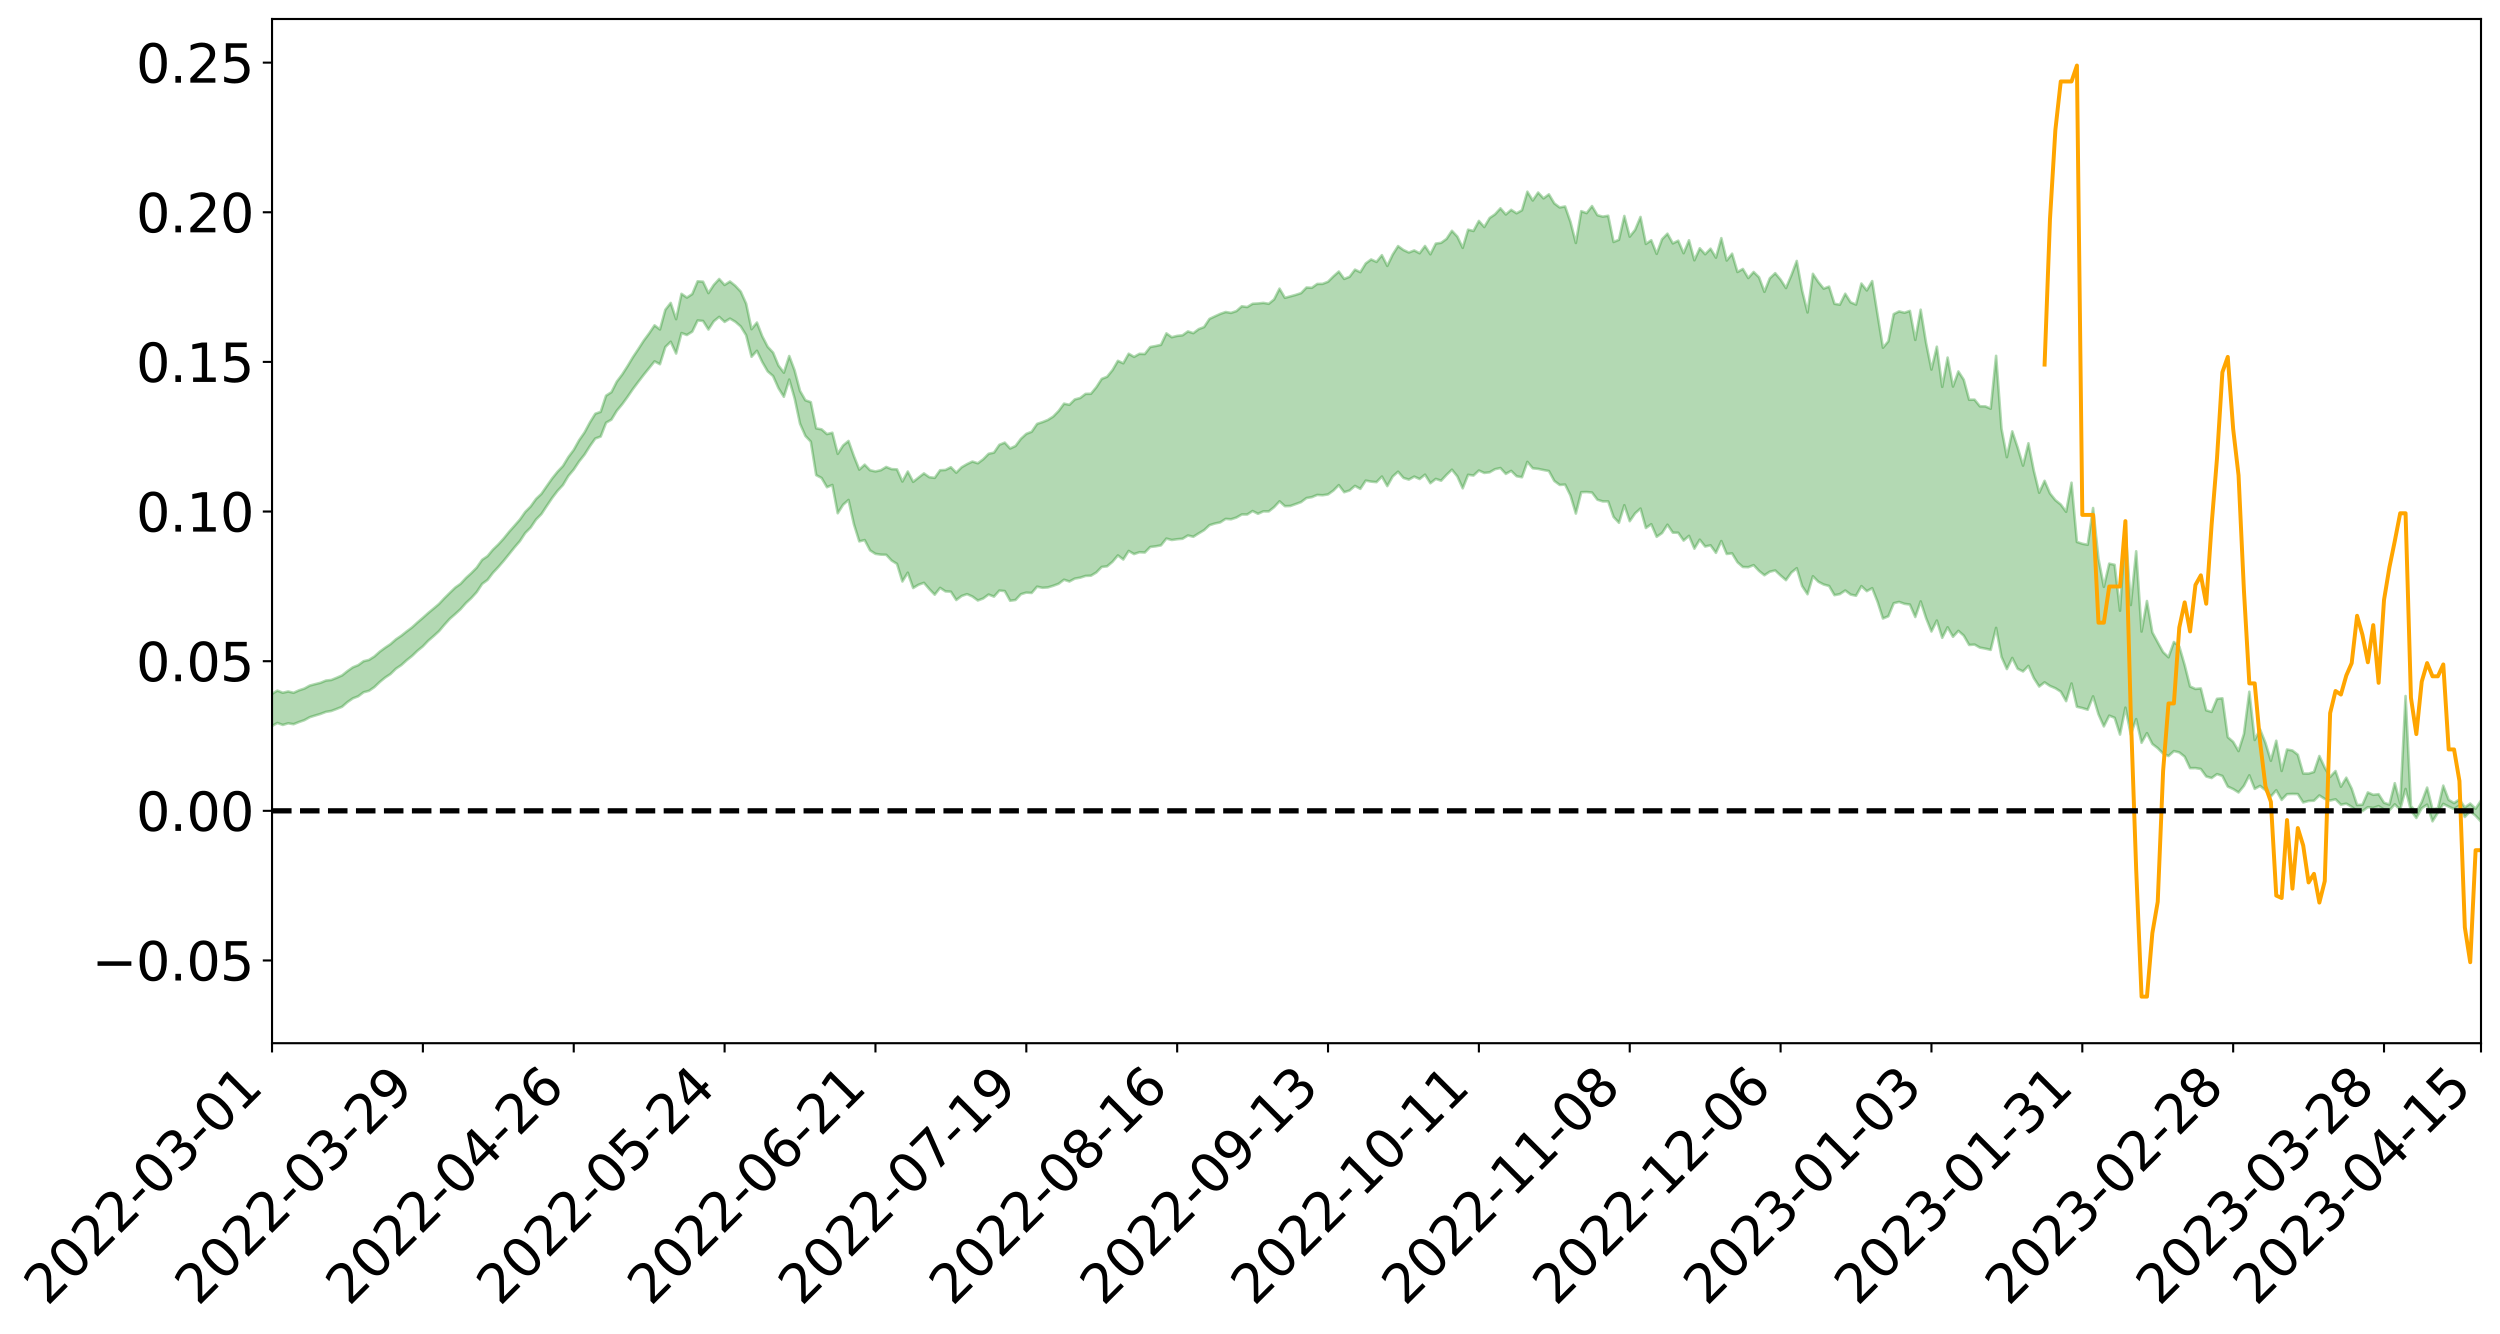<?xml version="1.0" encoding="utf-8" standalone="no"?>
<!DOCTYPE svg PUBLIC "-//W3C//DTD SVG 1.1//EN"
  "http://www.w3.org/Graphics/SVG/1.1/DTD/svg11.dtd">
<svg xmlns:xlink="http://www.w3.org/1999/xlink" width="947.275pt" height="505.355pt" viewBox="0 0 947.275 505.355" xmlns="http://www.w3.org/2000/svg" version="1.1">
 <defs>
  <style type="text/css">*{stroke-linejoin: round; stroke-linecap: butt}</style>
 </defs>
 <g id="figure_1">
  <g id="patch_1">
   <path d="M 0 505.355 
L 947.275 505.355 
L 947.275 -0 
L 0 -0 
z
" style="fill: #ffffff"/>
  </g>
  <g id="axes_1">
   <g id="patch_2">
    <path d="M 103.075 395.28 
L 940.075 395.28 
L 940.075 7.2 
L 103.075 7.2 
z
" style="fill: #ffffff"/>
   </g>
   <g id="PolyCollection_1">
    <path d="M -393.001 307.156 
L -393.001 307.171 
L -390.959 307.095 
L -388.918 307.029 
L -386.876 306.945 
L -384.835 306.889 
L -382.793 306.821 
L -380.752 306.748 
L -378.711 306.676 
L -376.669 306.608 
L -374.628 306.548 
L -372.586 306.479 
L -370.545 306.407 
L -368.503 306.337 
L -366.462 306.251 
L -364.42 306.179 
L -362.379 306.096 
L -360.337 306.023 
L -358.296 305.926 
L -356.254 305.846 
L -354.213 305.769 
L -352.172 305.678 
L -350.13 305.589 
L -348.089 305.503 
L -346.047 305.398 
L -344.006 305.306 
L -341.964 305.199 
L -339.923 305.091 
L -337.881 304.971 
L -335.84 304.848 
L -333.798 304.727 
L -331.757 304.588 
L -329.715 304.43 
L -327.674 304.29 
L -325.632 304.131 
L -323.591 303.95 
L -321.55 303.781 
L -319.508 303.582 
L -317.467 303.381 
L -315.425 303.174 
L -313.384 302.955 
L -311.342 302.712 
L -309.301 302.454 
L -307.259 302.18 
L -305.218 301.916 
L -303.176 301.606 
L -301.135 301.312 
L -299.093 300.998 
L -297.052 300.683 
L -295.011 300.344 
L -292.969 299.976 
L -290.928 299.637 
L -288.886 299.258 
L -286.845 298.867 
L -284.803 298.483 
L -282.762 298.103 
L -280.72 297.691 
L -278.679 297.275 
L -276.637 296.86 
L -274.596 296.427 
L -272.554 295.989 
L -270.513 295.552 
L -268.472 295.101 
L -266.43 294.648 
L -264.389 294.203 
L -262.347 293.739 
L -260.306 293.243 
L -258.264 292.762 
L -256.223 292.282 
L -254.181 291.81 
L -252.14 291.319 
L -250.098 290.838 
L -248.057 290.35 
L -246.015 289.909 
L -243.974 289.389 
L -241.932 288.939 
L -239.891 288.446 
L -237.85 287.976 
L -235.808 287.486 
L -233.767 287.05 
L -231.725 286.55 
L -229.684 286.079 
L -227.642 285.638 
L -225.601 285.164 
L -223.559 284.715 
L -221.518 284.246 
L -219.476 283.769 
L -217.435 283.316 
L -215.393 282.872 
L -213.352 282.393 
L -211.311 281.933 
L -209.269 281.469 
L -207.228 281.013 
L -205.186 280.568 
L -203.145 280.11 
L -201.103 279.648 
L -199.062 279.232 
L -197.02 278.761 
L -194.979 278.309 
L -192.937 277.865 
L -190.896 277.42 
L -188.854 276.976 
L -186.813 276.526 
L -184.772 276.097 
L -182.73 275.651 
L -180.689 275.193 
L -178.647 274.731 
L -176.606 274.264 
L -174.564 273.826 
L -172.523 273.345 
L -170.481 272.832 
L -168.44 272.35 
L -166.398 271.843 
L -164.357 271.327 
L -162.315 270.784 
L -160.274 270.23 
L -158.232 269.715 
L -156.191 269.129 
L -154.15 268.571 
L -152.108 267.972 
L -150.067 267.42 
L -148.025 266.773 
L -145.984 266.139 
L -143.942 265.522 
L -141.901 264.894 
L -139.859 264.248 
L -137.818 263.572 
L -135.776 262.938 
L -133.735 262.214 
L -131.693 261.575 
L -129.652 260.83 
L -127.611 260.107 
L -125.569 259.4 
L -123.528 258.722 
L -121.486 257.933 
L -119.445 257.218 
L -117.403 256.313 
L -115.362 255.532 
L -113.32 254.804 
L -111.279 253.982 
L -109.237 253.14 
L -107.196 252.172 
L -105.154 251.263 
L -103.113 250.501 
L -101.072 249.306 
L -99.03 248.342 
L -96.989 247.357 
L -94.947 246.335 
L -92.906 245.173 
L -90.864 244.079 
L -88.823 243.248 
L -86.781 242.193 
L -84.74 240.476 
L -82.698 239.028 
L -80.657 237.951 
L -78.615 236.469 
L -76.574 235.233 
L -74.532 234.154 
L -72.491 232.53 
L -70.45 230.686 
L -68.408 229.414 
L -66.367 228.843 
L -64.325 227.555 
L -62.284 227.132 
L -60.242 226.323 
L -58.201 224.777 
L -56.159 224.894 
L -54.118 225.521 
L -52.076 226.855 
L -50.035 225.363 
L -47.993 228.338 
L -45.952 229.011 
L -43.911 225.029 
L -41.869 226.173 
L -39.828 227.957 
L -37.786 226.931 
L -35.745 226.734 
L -33.703 234.344 
L -31.662 245.162 
L -29.62 250.571 
L -27.579 238.906 
L -25.537 244.966 
L -23.496 252.895 
L -21.454 252.489 
L -19.413 268.584 
L -17.372 266.462 
L -15.33 261.623 
L -13.289 249.531 
L -11.247 261.014 
L -9.206 267.947 
L -7.164 265.144 
L -5.123 267.003 
L -3.081 273.557 
L -1.04 272.771 
L 1.002 267.261 
L 3.043 274.36 
L 5.085 275.837 
L 7.126 273.418 
L 9.168 277.964 
L 11.209 279.687 
L 13.25 279.344 
L 15.292 278.092 
L 17.333 279.658 
L 19.375 278.269 
L 21.416 278.506 
L 23.458 280.01 
L 25.499 278.807 
L 27.541 279.599 
L 29.582 279.748 
L 31.624 278.803 
L 33.665 279.31 
L 35.707 277.902 
L 37.748 278.125 
L 39.789 278.669 
L 41.831 278.814 
L 43.872 278.193 
L 45.914 277.681 
L 47.955 277.643 
L 49.997 277.065 
L 52.038 277.081 
L 54.08 277.072 
L 56.121 276.132 
L 58.163 276.755 
L 60.204 276.17 
L 62.246 275.98 
L 64.287 276.111 
L 66.328 275.531 
L 68.37 275.465 
L 70.411 275.793 
L 72.453 276.256 
L 74.494 275.211 
L 76.536 275.091 
L 78.577 274.789 
L 80.619 276.781 
L 82.66 276.857 
L 84.702 277.617 
L 86.743 275.767 
L 88.785 274.632 
L 90.826 274.997 
L 92.868 276.263 
L 94.909 276.442 
L 96.95 274.158 
L 98.992 276.005 
L 101.033 275.46 
L 103.075 275.067 
L 105.116 273.942 
L 107.158 274.685 
L 109.199 274.067 
L 111.241 274.408 
L 113.282 273.584 
L 115.324 272.89 
L 117.365 271.76 
L 119.407 271.121 
L 121.448 270.514 
L 123.489 269.738 
L 125.531 269.394 
L 127.572 268.627 
L 129.614 267.804 
L 131.655 266.033 
L 133.697 264.623 
L 135.738 263.835 
L 137.78 262.304 
L 139.821 261.762 
L 141.863 260.351 
L 143.904 258.413 
L 145.946 256.741 
L 147.987 255.388 
L 150.028 253.38 
L 152.07 252.009 
L 154.111 250.164 
L 156.153 248.534 
L 158.194 246.577 
L 160.236 244.91 
L 162.277 242.773 
L 164.319 241.013 
L 166.36 239.141 
L 168.402 236.727 
L 170.443 234.462 
L 172.485 232.679 
L 174.526 230.8 
L 176.568 228.49 
L 178.609 226.59 
L 180.65 224.349 
L 182.692 221.247 
L 184.733 219.735 
L 186.775 217.057 
L 188.816 214.879 
L 190.858 212.51 
L 192.899 209.981 
L 194.941 207.435 
L 196.982 205.054 
L 199.024 201.961 
L 201.065 199.906 
L 203.107 196.878 
L 205.148 194.798 
L 207.189 191.701 
L 209.231 188.677 
L 211.272 185.985 
L 213.314 183.778 
L 215.355 180.361 
L 217.397 177.923 
L 219.438 174.852 
L 221.48 172.271 
L 223.521 169.049 
L 225.563 166.165 
L 227.604 165.42 
L 229.646 160.179 
L 231.687 158.988 
L 233.728 155.628 
L 235.77 153.171 
L 237.811 150.354 
L 239.853 147.377 
L 241.894 144.643 
L 243.936 141.986 
L 245.977 139.459 
L 248.019 136.923 
L 250.06 138.002 
L 252.102 131.484 
L 254.143 129.494 
L 256.185 133.95 
L 258.226 126.196 
L 260.268 126.934 
L 262.309 125.666 
L 264.35 121.419 
L 266.392 121.616 
L 268.433 124.861 
L 270.475 121.729 
L 272.516 120.073 
L 274.558 121.973 
L 276.599 120.727 
L 278.641 121.933 
L 280.682 123.714 
L 282.724 127.027 
L 284.765 135.18 
L 286.807 132.916 
L 288.848 137.211 
L 290.889 140.729 
L 292.931 142.495 
L 294.972 147.077 
L 297.014 150.347 
L 299.055 143.821 
L 301.097 150.968 
L 303.138 160.54 
L 305.18 165.187 
L 307.221 167.348 
L 309.263 180.022 
L 311.304 181.105 
L 313.346 184.611 
L 315.387 183.758 
L 317.428 194.471 
L 319.47 191.245 
L 321.511 189.445 
L 323.553 198.607 
L 325.594 205.134 
L 327.636 204.642 
L 329.677 208.545 
L 331.719 209.859 
L 333.76 210.157 
L 335.802 210.219 
L 337.843 212.406 
L 339.885 213.667 
L 341.926 220.332 
L 343.968 217.005 
L 346.009 222.81 
L 348.05 221.567 
L 350.092 220.84 
L 352.133 223.216 
L 354.175 225.336 
L 356.216 222.752 
L 358.258 224.083 
L 360.299 224.2 
L 362.341 227.35 
L 364.382 225.829 
L 366.424 225.126 
L 368.465 226.029 
L 370.507 227.528 
L 372.548 226.779 
L 374.589 225.267 
L 376.631 226.075 
L 378.672 223.772 
L 380.714 223.965 
L 382.755 227.63 
L 384.797 227.34 
L 386.838 225.153 
L 388.88 224.539 
L 390.921 224.677 
L 392.963 222.294 
L 395.004 222.719 
L 397.046 222.577 
L 399.087 221.959 
L 401.128 221.205 
L 403.17 219.656 
L 405.211 220.335 
L 407.253 219.24 
L 409.294 218.879 
L 411.336 218.226 
L 413.377 218.135 
L 415.419 216.913 
L 417.46 214.82 
L 419.502 214.59 
L 421.543 212.869 
L 423.585 210.451 
L 425.626 211.998 
L 427.668 208.761 
L 429.709 209.946 
L 431.75 209.241 
L 433.792 209.356 
L 435.833 207.255 
L 437.875 207.017 
L 439.916 206.64 
L 441.958 204.069 
L 443.999 204.612 
L 446.041 204.318 
L 448.082 204.146 
L 450.124 202.893 
L 452.165 203.384 
L 454.207 202.103 
L 456.248 200.887 
L 458.289 199.001 
L 460.331 198.367 
L 462.372 197.935 
L 464.414 196.616 
L 466.455 196.767 
L 468.497 196.107 
L 470.538 194.938 
L 472.58 194.952 
L 474.621 193.634 
L 476.663 194.681 
L 478.704 193.76 
L 480.746 193.783 
L 482.787 192.16 
L 484.828 189.955 
L 486.87 191.801 
L 488.911 191.726 
L 490.953 191.002 
L 492.994 190.254 
L 495.036 188.721 
L 497.077 188.371 
L 499.119 187.529 
L 501.16 187.653 
L 503.202 187.336 
L 505.243 185.884 
L 507.285 183.822 
L 509.326 186.499 
L 511.368 185.862 
L 513.409 184.115 
L 515.45 185.23 
L 517.492 182.104 
L 519.533 182.489 
L 521.575 182.69 
L 523.616 180.572 
L 525.658 184.184 
L 527.699 180.566 
L 529.741 178.729 
L 531.782 181.092 
L 533.824 181.735 
L 535.865 180.587 
L 537.907 181.51 
L 539.948 179.855 
L 541.989 183.096 
L 544.031 181.461 
L 546.072 182.136 
L 548.114 179.94 
L 550.155 177.974 
L 552.197 180.502 
L 554.238 185.025 
L 556.28 179.895 
L 558.321 180.193 
L 560.363 178.283 
L 562.404 179.201 
L 564.446 178.957 
L 566.487 177.781 
L 568.528 177.35 
L 570.57 179.557 
L 572.611 178.425 
L 574.653 180.445 
L 576.694 180.834 
L 578.736 175.016 
L 580.777 177.441 
L 582.819 177.661 
L 584.86 178.091 
L 586.902 178.475 
L 588.943 182.234 
L 590.985 183.751 
L 593.026 183.607 
L 595.068 187.746 
L 597.109 194.588 
L 599.15 186.498 
L 601.192 186.431 
L 603.233 186.627 
L 605.275 189.35 
L 607.316 189.992 
L 609.358 189.996 
L 611.399 195.888 
L 613.441 198.076 
L 615.482 191.426 
L 617.524 197.484 
L 619.565 194.527 
L 621.607 192.695 
L 623.648 200.062 
L 625.689 198.628 
L 627.731 203.399 
L 629.772 201.985 
L 631.814 198.816 
L 633.855 201.824 
L 635.897 201.867 
L 637.938 204.833 
L 639.98 203.04 
L 642.021 207.898 
L 644.063 204.49 
L 646.104 207.085 
L 648.146 206.623 
L 650.187 209.475 
L 652.228 205.017 
L 654.27 209.903 
L 656.311 209.691 
L 658.353 213.05 
L 660.394 214.849 
L 662.436 214.921 
L 664.477 214.137 
L 666.519 216.325 
L 668.56 217.972 
L 670.602 216.622 
L 672.643 216.152 
L 674.685 218.073 
L 676.726 219.822 
L 678.768 216.947 
L 680.809 215.306 
L 682.85 222.06 
L 684.892 225.155 
L 686.933 218.349 
L 688.975 220.421 
L 691.016 221.484 
L 693.058 222.024 
L 695.099 225.513 
L 697.141 225.113 
L 699.182 223.746 
L 701.224 225.286 
L 703.265 225.737 
L 705.307 222.084 
L 707.348 223.995 
L 709.389 222.875 
L 711.431 228.026 
L 713.472 234.368 
L 715.514 233.514 
L 717.555 228.566 
L 719.597 228.07 
L 721.638 228.795 
L 723.68 229.076 
L 725.721 233.787 
L 727.763 227.892 
L 729.804 234.194 
L 731.846 239.278 
L 733.887 235.14 
L 735.928 241.664 
L 737.97 237.69 
L 740.011 241.283 
L 742.053 239.034 
L 744.094 240.842 
L 746.136 244.386 
L 748.177 244.239 
L 750.219 245.391 
L 752.26 245.768 
L 754.302 246.243 
L 756.343 237.915 
L 758.385 248.91 
L 760.426 253.515 
L 762.468 249.313 
L 764.509 253.403 
L 766.55 254.423 
L 768.592 252.306 
L 770.633 256.936 
L 772.675 260.12 
L 774.716 258.555 
L 776.758 259.915 
L 778.799 260.777 
L 780.841 262.061 
L 782.882 265.669 
L 784.924 258.987 
L 786.965 267.814 
L 789.007 268.29 
L 791.048 268.924 
L 793.089 263.86 
L 795.131 270.623 
L 797.172 275.235 
L 799.214 271.16 
L 801.255 271.97 
L 803.297 278.335 
L 805.338 268.138 
L 807.38 278.286 
L 809.421 272.48 
L 811.463 281.437 
L 813.504 277.794 
L 815.546 281.906 
L 817.587 283.481 
L 819.628 285.532 
L 821.67 286.467 
L 823.711 284.606 
L 825.753 285.094 
L 827.794 286.714 
L 829.836 291.07 
L 831.877 291.036 
L 833.919 291.379 
L 835.96 294.213 
L 838.002 294.805 
L 840.043 293.322 
L 842.085 294.016 
L 844.126 298.046 
L 846.168 298.98 
L 848.209 300.265 
L 850.25 297.768 
L 852.292 293.78 
L 854.333 298.903 
L 856.375 297.782 
L 858.416 299.404 
L 860.458 301.78 
L 862.499 299.437 
L 864.541 303.084 
L 866.582 300.92 
L 868.624 300.829 
L 870.665 300.878 
L 872.707 304.058 
L 874.748 303.49 
L 876.789 303.401 
L 878.831 301.401 
L 880.872 302.697 
L 882.914 303.328 
L 884.955 302.855 
L 886.997 304.911 
L 889.038 304.51 
L 891.08 305.698 
L 893.121 307.457 
L 895.163 307.326 
L 897.204 305.845 
L 899.246 306.139 
L 901.287 305.441 
L 903.328 306.726 
L 905.37 307.048 
L 907.411 304.763 
L 909.453 306.803 
L 911.494 298.941 
L 913.536 307.139 
L 915.577 309.929 
L 917.619 306.238 
L 919.66 304.89 
L 921.702 311.208 
L 923.743 307.911 
L 925.785 304.608 
L 927.826 305.601 
L 929.868 306.553 
L 931.909 305.238 
L 933.95 309.557 
L 935.992 307.368 
L 938.033 309.108 
L 940.075 311.32 
L 940.075 303.334 
L 940.075 303.334 
L 938.033 306.423 
L 935.992 304.49 
L 933.95 305.956 
L 931.909 302.921 
L 929.868 304.295 
L 927.826 303.093 
L 925.785 297.682 
L 923.743 306.28 
L 921.702 306.599 
L 919.66 298.43 
L 917.619 303.911 
L 915.577 307.682 
L 913.536 305.425 
L 911.494 263.74 
L 909.453 304.48 
L 907.411 296.764 
L 905.37 304.87 
L 903.328 304.166 
L 901.287 300.928 
L 899.246 301.169 
L 897.204 300.261 
L 895.163 304.914 
L 893.121 305.005 
L 891.08 298.799 
L 889.038 294.676 
L 886.997 298.087 
L 884.955 292.153 
L 882.914 294.39 
L 880.872 290.892 
L 878.831 286.461 
L 876.789 292.514 
L 874.748 293.132 
L 872.707 293.1 
L 870.665 285.972 
L 868.624 284.378 
L 866.582 283.991 
L 864.541 292.118 
L 862.499 280.685 
L 860.458 288.255 
L 858.416 281.516 
L 856.375 276.394 
L 854.333 280.379 
L 852.292 262.115 
L 850.25 278.108 
L 848.209 284.591 
L 846.168 281.091 
L 844.126 279.315 
L 842.085 264.59 
L 840.043 264.799 
L 838.002 269.737 
L 835.96 269.149 
L 833.919 260.859 
L 831.877 261.046 
L 829.836 260.1 
L 827.794 251.99 
L 825.753 244.963 
L 823.711 243.266 
L 821.67 249.05 
L 819.628 247.103 
L 817.587 243.405 
L 815.546 239.626 
L 813.504 227.736 
L 811.463 239.305 
L 809.421 208.889 
L 807.38 229.243 
L 805.338 200.287 
L 803.297 231.406 
L 801.255 214.016 
L 799.214 213.572 
L 797.172 222.358 
L 795.131 211.751 
L 793.089 192.494 
L 791.048 206.417 
L 789.007 206.034 
L 786.965 205.359 
L 784.924 182.91 
L 782.882 193.92 
L 780.841 191.156 
L 778.799 189.509 
L 776.758 186.958 
L 774.716 182.194 
L 772.675 186.696 
L 770.633 178.351 
L 768.592 167.961 
L 766.55 176.422 
L 764.509 169.571 
L 762.468 163.453 
L 760.426 173.22 
L 758.385 162.427 
L 756.343 134.835 
L 754.302 154.858 
L 752.26 153.984 
L 750.219 153.96 
L 748.177 151.439 
L 746.136 151.477 
L 744.094 143.903 
L 742.053 140.744 
L 740.011 146.464 
L 737.97 135.488 
L 735.928 146.584 
L 733.887 131.377 
L 731.846 140.031 
L 729.804 129.891 
L 727.763 117.346 
L 725.721 128.783 
L 723.68 117.796 
L 721.638 118.51 
L 719.597 117.991 
L 717.555 119.015 
L 715.514 129.328 
L 713.472 131.748 
L 711.431 119.276 
L 709.389 106.506 
L 707.348 110.045 
L 705.307 107.44 
L 703.265 115.407 
L 701.224 114.547 
L 699.182 111.304 
L 697.141 115.448 
L 695.099 115.1 
L 693.058 108.603 
L 691.016 109.372 
L 688.975 106.851 
L 686.933 103.752 
L 684.892 118.384 
L 682.85 110.147 
L 680.809 98.873 
L 678.768 104.289 
L 676.726 109.134 
L 674.685 105.953 
L 672.643 103.512 
L 670.602 105.45 
L 668.56 110.574 
L 666.519 105.064 
L 664.477 103.055 
L 662.436 105.345 
L 660.394 101.911 
L 658.353 103.062 
L 656.311 96.125 
L 654.27 98.705 
L 652.228 90.24 
L 650.187 97.625 
L 648.146 94.232 
L 646.104 96.337 
L 644.063 94.072 
L 642.021 98.618 
L 639.98 91.059 
L 637.938 95.942 
L 635.897 91.208 
L 633.855 92.229 
L 631.814 88.548 
L 629.772 90.64 
L 627.731 96.175 
L 625.689 91.031 
L 623.648 92.425 
L 621.607 82.203 
L 619.565 87.106 
L 617.524 89.66 
L 615.482 81.828 
L 613.441 90.853 
L 611.399 91.687 
L 609.358 81.752 
L 607.316 82.088 
L 605.275 81.539 
L 603.233 78.074 
L 601.192 80.753 
L 599.15 80.022 
L 597.109 92.056 
L 595.068 84.073 
L 593.026 78.238 
L 590.985 78.609 
L 588.943 77.055 
L 586.902 73.637 
L 584.86 75.171 
L 582.819 72.956 
L 580.777 75.964 
L 578.736 72.644 
L 576.694 79.663 
L 574.653 80.82 
L 572.611 79.511 
L 570.57 81.269 
L 568.528 78.937 
L 566.487 81.195 
L 564.446 82.609 
L 562.404 86.029 
L 560.363 83.714 
L 558.321 87.509 
L 556.28 87.028 
L 554.238 93.903 
L 552.197 89.637 
L 550.155 87.462 
L 548.114 90.516 
L 546.072 92.009 
L 544.031 92.308 
L 541.989 96.351 
L 539.948 93.205 
L 537.907 95.97 
L 535.865 94.895 
L 533.824 95.676 
L 531.782 94.722 
L 529.741 93.247 
L 527.699 96.489 
L 525.658 100.751 
L 523.616 96.689 
L 521.575 99.231 
L 519.533 98.316 
L 517.492 99.821 
L 515.45 103.13 
L 513.409 102.175 
L 511.368 104.878 
L 509.326 105.682 
L 507.285 102.895 
L 505.243 104.725 
L 503.202 106.749 
L 501.16 107.551 
L 499.119 107.585 
L 497.077 109.052 
L 495.036 108.948 
L 492.994 111.069 
L 490.953 111.736 
L 488.911 112.296 
L 486.87 112.852 
L 484.828 109.37 
L 482.787 113.432 
L 480.746 115.116 
L 478.704 114.765 
L 476.663 114.987 
L 474.621 115.103 
L 472.58 116.347 
L 470.538 116.053 
L 468.497 117.873 
L 466.455 118.561 
L 464.414 118.223 
L 462.372 118.935 
L 460.331 119.87 
L 458.289 120.836 
L 456.248 123.925 
L 454.207 124.706 
L 452.165 126.242 
L 450.124 125.571 
L 448.082 127.056 
L 446.041 127.267 
L 443.999 127.778 
L 441.958 126.318 
L 439.916 130.659 
L 437.875 131.118 
L 435.833 131.49 
L 433.792 134.141 
L 431.75 134.06 
L 429.709 135.224 
L 427.668 134.032 
L 425.626 137.657 
L 423.585 136.727 
L 421.543 140.231 
L 419.502 142.756 
L 417.46 143.569 
L 415.419 146.715 
L 413.377 149.201 
L 411.336 149.235 
L 409.294 150.811 
L 407.253 151.349 
L 405.211 153.377 
L 403.17 152.951 
L 401.128 155.725 
L 399.087 157.829 
L 397.046 159.124 
L 395.004 159.943 
L 392.963 160.617 
L 390.921 163.598 
L 388.88 164.391 
L 386.838 166.276 
L 384.797 168.996 
L 382.755 169.939 
L 380.714 167.719 
L 378.672 168.54 
L 376.631 171.505 
L 374.589 171.947 
L 372.548 174.017 
L 370.507 175.542 
L 368.465 174.881 
L 366.424 175.853 
L 364.382 177.044 
L 362.341 179.103 
L 360.299 177.028 
L 358.258 178.074 
L 356.216 178.182 
L 354.175 181.064 
L 352.133 180.819 
L 350.092 179.375 
L 348.05 180.954 
L 346.009 182.576 
L 343.968 178.674 
L 341.926 182.455 
L 339.885 177.855 
L 337.843 177.761 
L 335.802 176.936 
L 333.76 178.174 
L 331.719 178.626 
L 329.677 178.184 
L 327.636 176.071 
L 325.594 177.945 
L 323.553 172.829 
L 321.511 167.088 
L 319.47 168.786 
L 317.428 171.963 
L 315.387 163.972 
L 313.346 164.482 
L 311.304 162.684 
L 309.263 162.304 
L 307.221 152.374 
L 305.18 151.673 
L 303.138 148.123 
L 301.097 140.375 
L 299.055 134.898 
L 297.014 141.207 
L 294.972 138.506 
L 292.931 133.595 
L 290.889 131.398 
L 288.848 127.452 
L 286.807 122.213 
L 284.765 124.73 
L 282.724 115.061 
L 280.682 110.496 
L 278.641 108.304 
L 276.599 106.66 
L 274.558 107.969 
L 272.516 105.716 
L 270.475 107.933 
L 268.433 111.053 
L 266.392 106.74 
L 264.35 106.581 
L 262.309 111.422 
L 260.268 112.763 
L 258.226 111.329 
L 256.185 120.936 
L 254.143 114.79 
L 252.102 117.385 
L 250.06 124.837 
L 248.019 123.28 
L 245.977 126.3 
L 243.936 129.061 
L 241.894 132.239 
L 239.853 135.292 
L 237.811 138.696 
L 235.77 141.885 
L 233.728 144.583 
L 231.687 148.596 
L 229.646 149.923 
L 227.604 156.054 
L 225.563 156.766 
L 223.521 160.081 
L 221.48 163.869 
L 219.438 166.816 
L 217.397 170.463 
L 215.355 173.206 
L 213.314 176.58 
L 211.272 178.733 
L 209.231 181.273 
L 207.189 184.179 
L 205.148 187.128 
L 203.107 189.07 
L 201.065 191.92 
L 199.024 193.977 
L 196.982 196.887 
L 194.941 199.216 
L 192.899 201.527 
L 190.858 204.043 
L 188.816 206.306 
L 186.775 208.274 
L 184.733 210.724 
L 182.692 212.125 
L 180.65 215.063 
L 178.609 217.139 
L 176.568 218.999 
L 174.526 221.2 
L 172.485 222.655 
L 170.443 224.633 
L 168.402 226.651 
L 166.36 228.837 
L 164.319 230.566 
L 162.277 232.264 
L 160.236 234.087 
L 158.194 235.841 
L 156.153 237.708 
L 154.111 239.239 
L 152.07 240.877 
L 150.028 242.249 
L 147.987 244.058 
L 145.946 245.417 
L 143.904 246.921 
L 141.863 248.742 
L 139.821 250.049 
L 137.78 250.539 
L 135.738 252.031 
L 133.697 252.859 
L 131.655 254.29 
L 129.614 255.927 
L 127.572 256.82 
L 125.531 257.65 
L 123.489 257.88 
L 121.448 258.718 
L 119.407 259.236 
L 117.365 259.782 
L 115.324 260.91 
L 113.282 261.577 
L 111.241 262.509 
L 109.199 262.004 
L 107.158 262.502 
L 105.116 261.681 
L 103.075 262.917 
L 101.033 263.077 
L 98.992 263.959 
L 96.95 261.946 
L 94.909 264.259 
L 92.868 264.005 
L 90.826 262.567 
L 88.785 262.134 
L 86.743 263.268 
L 84.702 265.294 
L 82.66 264.37 
L 80.619 264.211 
L 78.577 261.948 
L 76.536 261.782 
L 74.494 262.253 
L 72.453 263.409 
L 70.411 262.828 
L 68.37 262.395 
L 66.328 262.434 
L 64.287 263.063 
L 62.246 262.704 
L 60.204 263.038 
L 58.163 263.706 
L 56.121 262.933 
L 54.08 263.979 
L 52.038 263.99 
L 49.997 263.961 
L 47.955 264.561 
L 45.914 264.584 
L 43.872 265.272 
L 41.831 266.042 
L 39.789 265.89 
L 37.748 265.346 
L 35.707 264.91 
L 33.665 266.739 
L 31.624 266.237 
L 29.582 267.419 
L 27.541 267.293 
L 25.499 266.631 
L 23.458 267.808 
L 21.416 266.431 
L 19.375 266.352 
L 17.333 267.895 
L 15.292 266.551 
L 13.25 268.009 
L 11.209 268.391 
L 9.168 266.926 
L 7.126 262.543 
L 5.085 265.154 
L 3.043 263.737 
L 1.002 257.285 
L -1.04 262.588 
L -3.081 263.596 
L -5.123 257.629 
L -7.164 255.927 
L -9.206 258.98 
L -11.247 252.524 
L -13.289 241.276 
L -15.33 253.496 
L -17.372 258.259 
L -19.413 260.578 
L -21.454 245.16 
L -23.496 245.738 
L -25.537 237.874 
L -27.579 231.729 
L -29.62 243.952 
L -31.662 238.637 
L -33.703 227.647 
L -35.745 219.937 
L -37.786 220.38 
L -39.828 221.687 
L -41.869 220.047 
L -43.911 219.079 
L -45.952 223.45 
L -47.993 222.905 
L -50.035 220.023 
L -52.076 221.767 
L -54.118 220.587 
L -56.159 220.147 
L -58.201 220.258 
L -60.242 221.986 
L -62.284 223.014 
L -64.325 223.615 
L -66.367 225.121 
L -68.408 225.842 
L -70.45 227.069 
L -72.491 228.989 
L -74.532 230.513 
L -76.574 231.543 
L -78.615 232.691 
L -80.657 234.203 
L -82.698 235.162 
L -84.74 236.611 
L -86.781 238.365 
L -88.823 239.423 
L -90.864 240.157 
L -92.906 241.247 
L -94.947 242.356 
L -96.989 243.375 
L -99.03 244.349 
L -101.072 245.288 
L -103.113 246.571 
L -105.154 247.244 
L -107.196 248.187 
L -109.237 249.176 
L -111.279 250.025 
L -113.32 250.851 
L -115.362 251.54 
L -117.403 252.289 
L -119.445 253.281 
L -121.486 253.978 
L -123.528 254.79 
L -125.569 255.451 
L -127.611 256.187 
L -129.652 256.943 
L -131.693 257.706 
L -133.735 258.337 
L -135.776 259.082 
L -137.818 259.737 
L -139.859 260.439 
L -141.901 261.092 
L -143.942 261.766 
L -145.984 262.395 
L -148.025 263.064 
L -150.067 263.778 
L -152.108 264.323 
L -154.15 264.991 
L -156.191 265.567 
L -158.232 266.235 
L -160.274 266.724 
L -162.315 267.345 
L -164.357 267.937 
L -166.398 268.5 
L -168.44 269.074 
L -170.481 269.604 
L -172.523 270.222 
L -174.564 270.779 
L -176.606 271.237 
L -178.647 271.782 
L -180.689 272.326 
L -182.73 272.867 
L -184.772 273.389 
L -186.813 273.876 
L -188.854 274.412 
L -190.896 274.937 
L -192.937 275.465 
L -194.979 275.991 
L -197.02 276.531 
L -199.062 277.093 
L -201.103 277.576 
L -203.145 278.13 
L -205.186 278.674 
L -207.228 279.195 
L -209.269 279.733 
L -211.311 280.283 
L -213.352 280.816 
L -215.393 281.375 
L -217.435 281.885 
L -219.476 282.406 
L -221.518 282.956 
L -223.559 283.488 
L -225.601 283.992 
L -227.642 284.526 
L -229.684 285.014 
L -231.725 285.535 
L -233.767 286.091 
L -235.808 286.568 
L -237.85 287.102 
L -239.891 287.607 
L -241.932 288.137 
L -243.974 288.617 
L -246.015 289.178 
L -248.057 289.643 
L -250.098 290.165 
L -252.14 290.675 
L -254.181 291.198 
L -256.223 291.695 
L -258.264 292.201 
L -260.306 292.71 
L -262.347 293.235 
L -264.389 293.724 
L -266.43 294.181 
L -268.472 294.639 
L -270.513 295.099 
L -272.554 295.544 
L -274.596 295.996 
L -276.637 296.443 
L -278.679 296.87 
L -280.72 297.301 
L -282.762 297.73 
L -284.803 298.121 
L -286.845 298.518 
L -288.886 298.933 
L -290.928 299.326 
L -292.969 299.677 
L -295.011 300.064 
L -297.052 300.418 
L -299.093 300.744 
L -301.135 301.071 
L -303.176 301.376 
L -305.218 301.705 
L -307.259 301.977 
L -309.301 302.265 
L -311.342 302.536 
L -313.384 302.787 
L -315.425 303.016 
L -317.467 303.224 
L -319.508 303.431 
L -321.55 303.636 
L -323.591 303.806 
L -325.632 303.997 
L -327.674 304.158 
L -329.715 304.297 
L -331.757 304.46 
L -333.798 304.603 
L -335.84 304.721 
L -337.881 304.848 
L -339.923 304.971 
L -341.964 305.08 
L -344.006 305.189 
L -346.047 305.28 
L -348.089 305.389 
L -350.13 305.476 
L -352.172 305.567 
L -354.213 305.663 
L -356.254 305.741 
L -358.296 305.824 
L -360.337 305.932 
L -362.379 306.009 
L -364.42 306.102 
L -366.462 306.176 
L -368.503 306.275 
L -370.545 306.353 
L -372.586 306.436 
L -374.628 306.508 
L -376.669 306.574 
L -378.711 306.648 
L -380.752 306.731 
L -382.793 306.811 
L -384.835 306.879 
L -386.876 306.934 
L -388.918 307.014 
L -390.959 307.078 
L -393.001 307.156 
z
" clip-path="url(#p6da985959a)" style="fill: #008000; fill-opacity: 0.3; stroke: #008000; stroke-opacity: 0.3"/>
   </g>
   <g id="matplotlib.axis_1">
    <g id="xtick_1">
     <g id="line2d_1">
      <defs>
       <path id="m4c697b0f61" d="M 0 0 
L 0 3.5 
" style="stroke: #000000; stroke-width: 0.8"/>
      </defs>
      <g>
       <use xlink:href="#m4c697b0f61" x="103.075" y="395.28" style="stroke: #000000; stroke-width: 0.8"/>
      </g>
     </g>
     <g id="text_1">
      <!-- 2022-03-01 -->
      <g transform="translate(17.946 495.214) rotate(-45) scale(0.2 -0.2)">
       <defs>
        <path id="DejaVuSans-32" d="M 1228 531 
L 3431 531 
L 3431 0 
L 469 0 
L 469 531 
Q 828 903 1448 1529 
Q 2069 2156 2228 2338 
Q 2531 2678 2651 2914 
Q 2772 3150 2772 3378 
Q 2772 3750 2511 3984 
Q 2250 4219 1831 4219 
Q 1534 4219 1204 4116 
Q 875 4013 500 3803 
L 500 4441 
Q 881 4594 1212 4672 
Q 1544 4750 1819 4750 
Q 2544 4750 2975 4387 
Q 3406 4025 3406 3419 
Q 3406 3131 3298 2873 
Q 3191 2616 2906 2266 
Q 2828 2175 2409 1742 
Q 1991 1309 1228 531 
z
" transform="scale(0.016)"/>
        <path id="DejaVuSans-30" d="M 2034 4250 
Q 1547 4250 1301 3770 
Q 1056 3291 1056 2328 
Q 1056 1369 1301 889 
Q 1547 409 2034 409 
Q 2525 409 2770 889 
Q 3016 1369 3016 2328 
Q 3016 3291 2770 3770 
Q 2525 4250 2034 4250 
z
M 2034 4750 
Q 2819 4750 3233 4129 
Q 3647 3509 3647 2328 
Q 3647 1150 3233 529 
Q 2819 -91 2034 -91 
Q 1250 -91 836 529 
Q 422 1150 422 2328 
Q 422 3509 836 4129 
Q 1250 4750 2034 4750 
z
" transform="scale(0.016)"/>
        <path id="DejaVuSans-2d" d="M 313 2009 
L 1997 2009 
L 1997 1497 
L 313 1497 
L 313 2009 
z
" transform="scale(0.016)"/>
        <path id="DejaVuSans-33" d="M 2597 2516 
Q 3050 2419 3304 2112 
Q 3559 1806 3559 1356 
Q 3559 666 3084 287 
Q 2609 -91 1734 -91 
Q 1441 -91 1130 -33 
Q 819 25 488 141 
L 488 750 
Q 750 597 1062 519 
Q 1375 441 1716 441 
Q 2309 441 2620 675 
Q 2931 909 2931 1356 
Q 2931 1769 2642 2001 
Q 2353 2234 1838 2234 
L 1294 2234 
L 1294 2753 
L 1863 2753 
Q 2328 2753 2575 2939 
Q 2822 3125 2822 3475 
Q 2822 3834 2567 4026 
Q 2313 4219 1838 4219 
Q 1578 4219 1281 4162 
Q 984 4106 628 3988 
L 628 4550 
Q 988 4650 1302 4700 
Q 1616 4750 1894 4750 
Q 2613 4750 3031 4423 
Q 3450 4097 3450 3541 
Q 3450 3153 3228 2886 
Q 3006 2619 2597 2516 
z
" transform="scale(0.016)"/>
        <path id="DejaVuSans-31" d="M 794 531 
L 1825 531 
L 1825 4091 
L 703 3866 
L 703 4441 
L 1819 4666 
L 2450 4666 
L 2450 531 
L 3481 531 
L 3481 0 
L 794 0 
L 794 531 
z
" transform="scale(0.016)"/>
       </defs>
       <use xlink:href="#DejaVuSans-32"/>
       <use xlink:href="#DejaVuSans-30" x="63.623"/>
       <use xlink:href="#DejaVuSans-32" x="127.246"/>
       <use xlink:href="#DejaVuSans-32" x="190.869"/>
       <use xlink:href="#DejaVuSans-2d" x="254.492"/>
       <use xlink:href="#DejaVuSans-30" x="290.576"/>
       <use xlink:href="#DejaVuSans-33" x="354.199"/>
       <use xlink:href="#DejaVuSans-2d" x="417.822"/>
       <use xlink:href="#DejaVuSans-30" x="453.906"/>
       <use xlink:href="#DejaVuSans-31" x="517.529"/>
      </g>
     </g>
    </g>
    <g id="xtick_2">
     <g id="line2d_2">
      <g>
       <use xlink:href="#m4c697b0f61" x="160.236" y="395.28" style="stroke: #000000; stroke-width: 0.8"/>
      </g>
     </g>
     <g id="text_2">
      <!-- 2022-03-29 -->
      <g transform="translate(75.107 495.214) rotate(-45) scale(0.2 -0.2)">
       <defs>
        <path id="DejaVuSans-39" d="M 703 97 
L 703 672 
Q 941 559 1184 500 
Q 1428 441 1663 441 
Q 2288 441 2617 861 
Q 2947 1281 2994 2138 
Q 2813 1869 2534 1725 
Q 2256 1581 1919 1581 
Q 1219 1581 811 2004 
Q 403 2428 403 3163 
Q 403 3881 828 4315 
Q 1253 4750 1959 4750 
Q 2769 4750 3195 4129 
Q 3622 3509 3622 2328 
Q 3622 1225 3098 567 
Q 2575 -91 1691 -91 
Q 1453 -91 1209 -44 
Q 966 3 703 97 
z
M 1959 2075 
Q 2384 2075 2632 2365 
Q 2881 2656 2881 3163 
Q 2881 3666 2632 3958 
Q 2384 4250 1959 4250 
Q 1534 4250 1286 3958 
Q 1038 3666 1038 3163 
Q 1038 2656 1286 2365 
Q 1534 2075 1959 2075 
z
" transform="scale(0.016)"/>
       </defs>
       <use xlink:href="#DejaVuSans-32"/>
       <use xlink:href="#DejaVuSans-30" x="63.623"/>
       <use xlink:href="#DejaVuSans-32" x="127.246"/>
       <use xlink:href="#DejaVuSans-32" x="190.869"/>
       <use xlink:href="#DejaVuSans-2d" x="254.492"/>
       <use xlink:href="#DejaVuSans-30" x="290.576"/>
       <use xlink:href="#DejaVuSans-33" x="354.199"/>
       <use xlink:href="#DejaVuSans-2d" x="417.822"/>
       <use xlink:href="#DejaVuSans-32" x="453.906"/>
       <use xlink:href="#DejaVuSans-39" x="517.529"/>
      </g>
     </g>
    </g>
    <g id="xtick_3">
     <g id="line2d_3">
      <g>
       <use xlink:href="#m4c697b0f61" x="217.397" y="395.28" style="stroke: #000000; stroke-width: 0.8"/>
      </g>
     </g>
     <g id="text_3">
      <!-- 2022-04-26 -->
      <g transform="translate(132.268 495.214) rotate(-45) scale(0.2 -0.2)">
       <defs>
        <path id="DejaVuSans-34" d="M 2419 4116 
L 825 1625 
L 2419 1625 
L 2419 4116 
z
M 2253 4666 
L 3047 4666 
L 3047 1625 
L 3713 1625 
L 3713 1100 
L 3047 1100 
L 3047 0 
L 2419 0 
L 2419 1100 
L 313 1100 
L 313 1709 
L 2253 4666 
z
" transform="scale(0.016)"/>
        <path id="DejaVuSans-36" d="M 2113 2584 
Q 1688 2584 1439 2293 
Q 1191 2003 1191 1497 
Q 1191 994 1439 701 
Q 1688 409 2113 409 
Q 2538 409 2786 701 
Q 3034 994 3034 1497 
Q 3034 2003 2786 2293 
Q 2538 2584 2113 2584 
z
M 3366 4563 
L 3366 3988 
Q 3128 4100 2886 4159 
Q 2644 4219 2406 4219 
Q 1781 4219 1451 3797 
Q 1122 3375 1075 2522 
Q 1259 2794 1537 2939 
Q 1816 3084 2150 3084 
Q 2853 3084 3261 2657 
Q 3669 2231 3669 1497 
Q 3669 778 3244 343 
Q 2819 -91 2113 -91 
Q 1303 -91 875 529 
Q 447 1150 447 2328 
Q 447 3434 972 4092 
Q 1497 4750 2381 4750 
Q 2619 4750 2861 4703 
Q 3103 4656 3366 4563 
z
" transform="scale(0.016)"/>
       </defs>
       <use xlink:href="#DejaVuSans-32"/>
       <use xlink:href="#DejaVuSans-30" x="63.623"/>
       <use xlink:href="#DejaVuSans-32" x="127.246"/>
       <use xlink:href="#DejaVuSans-32" x="190.869"/>
       <use xlink:href="#DejaVuSans-2d" x="254.492"/>
       <use xlink:href="#DejaVuSans-30" x="290.576"/>
       <use xlink:href="#DejaVuSans-34" x="354.199"/>
       <use xlink:href="#DejaVuSans-2d" x="417.822"/>
       <use xlink:href="#DejaVuSans-32" x="453.906"/>
       <use xlink:href="#DejaVuSans-36" x="517.529"/>
      </g>
     </g>
    </g>
    <g id="xtick_4">
     <g id="line2d_4">
      <g>
       <use xlink:href="#m4c697b0f61" x="274.558" y="395.28" style="stroke: #000000; stroke-width: 0.8"/>
      </g>
     </g>
     <g id="text_4">
      <!-- 2022-05-24 -->
      <g transform="translate(189.429 495.214) rotate(-45) scale(0.2 -0.2)">
       <defs>
        <path id="DejaVuSans-35" d="M 691 4666 
L 3169 4666 
L 3169 4134 
L 1269 4134 
L 1269 2991 
Q 1406 3038 1543 3061 
Q 1681 3084 1819 3084 
Q 2600 3084 3056 2656 
Q 3513 2228 3513 1497 
Q 3513 744 3044 326 
Q 2575 -91 1722 -91 
Q 1428 -91 1123 -41 
Q 819 9 494 109 
L 494 744 
Q 775 591 1075 516 
Q 1375 441 1709 441 
Q 2250 441 2565 725 
Q 2881 1009 2881 1497 
Q 2881 1984 2565 2268 
Q 2250 2553 1709 2553 
Q 1456 2553 1204 2497 
Q 953 2441 691 2322 
L 691 4666 
z
" transform="scale(0.016)"/>
       </defs>
       <use xlink:href="#DejaVuSans-32"/>
       <use xlink:href="#DejaVuSans-30" x="63.623"/>
       <use xlink:href="#DejaVuSans-32" x="127.246"/>
       <use xlink:href="#DejaVuSans-32" x="190.869"/>
       <use xlink:href="#DejaVuSans-2d" x="254.492"/>
       <use xlink:href="#DejaVuSans-30" x="290.576"/>
       <use xlink:href="#DejaVuSans-35" x="354.199"/>
       <use xlink:href="#DejaVuSans-2d" x="417.822"/>
       <use xlink:href="#DejaVuSans-32" x="453.906"/>
       <use xlink:href="#DejaVuSans-34" x="517.529"/>
      </g>
     </g>
    </g>
    <g id="xtick_5">
     <g id="line2d_5">
      <g>
       <use xlink:href="#m4c697b0f61" x="331.719" y="395.28" style="stroke: #000000; stroke-width: 0.8"/>
      </g>
     </g>
     <g id="text_5">
      <!-- 2022-06-21 -->
      <g transform="translate(246.59 495.214) rotate(-45) scale(0.2 -0.2)">
       <use xlink:href="#DejaVuSans-32"/>
       <use xlink:href="#DejaVuSans-30" x="63.623"/>
       <use xlink:href="#DejaVuSans-32" x="127.246"/>
       <use xlink:href="#DejaVuSans-32" x="190.869"/>
       <use xlink:href="#DejaVuSans-2d" x="254.492"/>
       <use xlink:href="#DejaVuSans-30" x="290.576"/>
       <use xlink:href="#DejaVuSans-36" x="354.199"/>
       <use xlink:href="#DejaVuSans-2d" x="417.822"/>
       <use xlink:href="#DejaVuSans-32" x="453.906"/>
       <use xlink:href="#DejaVuSans-31" x="517.529"/>
      </g>
     </g>
    </g>
    <g id="xtick_6">
     <g id="line2d_6">
      <g>
       <use xlink:href="#m4c697b0f61" x="388.88" y="395.28" style="stroke: #000000; stroke-width: 0.8"/>
      </g>
     </g>
     <g id="text_6">
      <!-- 2022-07-19 -->
      <g transform="translate(303.751 495.214) rotate(-45) scale(0.2 -0.2)">
       <defs>
        <path id="DejaVuSans-37" d="M 525 4666 
L 3525 4666 
L 3525 4397 
L 1831 0 
L 1172 0 
L 2766 4134 
L 525 4134 
L 525 4666 
z
" transform="scale(0.016)"/>
       </defs>
       <use xlink:href="#DejaVuSans-32"/>
       <use xlink:href="#DejaVuSans-30" x="63.623"/>
       <use xlink:href="#DejaVuSans-32" x="127.246"/>
       <use xlink:href="#DejaVuSans-32" x="190.869"/>
       <use xlink:href="#DejaVuSans-2d" x="254.492"/>
       <use xlink:href="#DejaVuSans-30" x="290.576"/>
       <use xlink:href="#DejaVuSans-37" x="354.199"/>
       <use xlink:href="#DejaVuSans-2d" x="417.822"/>
       <use xlink:href="#DejaVuSans-31" x="453.906"/>
       <use xlink:href="#DejaVuSans-39" x="517.529"/>
      </g>
     </g>
    </g>
    <g id="xtick_7">
     <g id="line2d_7">
      <g>
       <use xlink:href="#m4c697b0f61" x="446.041" y="395.28" style="stroke: #000000; stroke-width: 0.8"/>
      </g>
     </g>
     <g id="text_7">
      <!-- 2022-08-16 -->
      <g transform="translate(360.912 495.214) rotate(-45) scale(0.2 -0.2)">
       <defs>
        <path id="DejaVuSans-38" d="M 2034 2216 
Q 1584 2216 1326 1975 
Q 1069 1734 1069 1313 
Q 1069 891 1326 650 
Q 1584 409 2034 409 
Q 2484 409 2743 651 
Q 3003 894 3003 1313 
Q 3003 1734 2745 1975 
Q 2488 2216 2034 2216 
z
M 1403 2484 
Q 997 2584 770 2862 
Q 544 3141 544 3541 
Q 544 4100 942 4425 
Q 1341 4750 2034 4750 
Q 2731 4750 3128 4425 
Q 3525 4100 3525 3541 
Q 3525 3141 3298 2862 
Q 3072 2584 2669 2484 
Q 3125 2378 3379 2068 
Q 3634 1759 3634 1313 
Q 3634 634 3220 271 
Q 2806 -91 2034 -91 
Q 1263 -91 848 271 
Q 434 634 434 1313 
Q 434 1759 690 2068 
Q 947 2378 1403 2484 
z
M 1172 3481 
Q 1172 3119 1398 2916 
Q 1625 2713 2034 2713 
Q 2441 2713 2670 2916 
Q 2900 3119 2900 3481 
Q 2900 3844 2670 4047 
Q 2441 4250 2034 4250 
Q 1625 4250 1398 4047 
Q 1172 3844 1172 3481 
z
" transform="scale(0.016)"/>
       </defs>
       <use xlink:href="#DejaVuSans-32"/>
       <use xlink:href="#DejaVuSans-30" x="63.623"/>
       <use xlink:href="#DejaVuSans-32" x="127.246"/>
       <use xlink:href="#DejaVuSans-32" x="190.869"/>
       <use xlink:href="#DejaVuSans-2d" x="254.492"/>
       <use xlink:href="#DejaVuSans-30" x="290.576"/>
       <use xlink:href="#DejaVuSans-38" x="354.199"/>
       <use xlink:href="#DejaVuSans-2d" x="417.822"/>
       <use xlink:href="#DejaVuSans-31" x="453.906"/>
       <use xlink:href="#DejaVuSans-36" x="517.529"/>
      </g>
     </g>
    </g>
    <g id="xtick_8">
     <g id="line2d_8">
      <g>
       <use xlink:href="#m4c697b0f61" x="503.202" y="395.28" style="stroke: #000000; stroke-width: 0.8"/>
      </g>
     </g>
     <g id="text_8">
      <!-- 2022-09-13 -->
      <g transform="translate(418.073 495.214) rotate(-45) scale(0.2 -0.2)">
       <use xlink:href="#DejaVuSans-32"/>
       <use xlink:href="#DejaVuSans-30" x="63.623"/>
       <use xlink:href="#DejaVuSans-32" x="127.246"/>
       <use xlink:href="#DejaVuSans-32" x="190.869"/>
       <use xlink:href="#DejaVuSans-2d" x="254.492"/>
       <use xlink:href="#DejaVuSans-30" x="290.576"/>
       <use xlink:href="#DejaVuSans-39" x="354.199"/>
       <use xlink:href="#DejaVuSans-2d" x="417.822"/>
       <use xlink:href="#DejaVuSans-31" x="453.906"/>
       <use xlink:href="#DejaVuSans-33" x="517.529"/>
      </g>
     </g>
    </g>
    <g id="xtick_9">
     <g id="line2d_9">
      <g>
       <use xlink:href="#m4c697b0f61" x="560.363" y="395.28" style="stroke: #000000; stroke-width: 0.8"/>
      </g>
     </g>
     <g id="text_9">
      <!-- 2022-10-11 -->
      <g transform="translate(475.234 495.214) rotate(-45) scale(0.2 -0.2)">
       <use xlink:href="#DejaVuSans-32"/>
       <use xlink:href="#DejaVuSans-30" x="63.623"/>
       <use xlink:href="#DejaVuSans-32" x="127.246"/>
       <use xlink:href="#DejaVuSans-32" x="190.869"/>
       <use xlink:href="#DejaVuSans-2d" x="254.492"/>
       <use xlink:href="#DejaVuSans-31" x="290.576"/>
       <use xlink:href="#DejaVuSans-30" x="354.199"/>
       <use xlink:href="#DejaVuSans-2d" x="417.822"/>
       <use xlink:href="#DejaVuSans-31" x="453.906"/>
       <use xlink:href="#DejaVuSans-31" x="517.529"/>
      </g>
     </g>
    </g>
    <g id="xtick_10">
     <g id="line2d_10">
      <g>
       <use xlink:href="#m4c697b0f61" x="617.524" y="395.28" style="stroke: #000000; stroke-width: 0.8"/>
      </g>
     </g>
     <g id="text_10">
      <!-- 2022-11-08 -->
      <g transform="translate(532.395 495.214) rotate(-45) scale(0.2 -0.2)">
       <use xlink:href="#DejaVuSans-32"/>
       <use xlink:href="#DejaVuSans-30" x="63.623"/>
       <use xlink:href="#DejaVuSans-32" x="127.246"/>
       <use xlink:href="#DejaVuSans-32" x="190.869"/>
       <use xlink:href="#DejaVuSans-2d" x="254.492"/>
       <use xlink:href="#DejaVuSans-31" x="290.576"/>
       <use xlink:href="#DejaVuSans-31" x="354.199"/>
       <use xlink:href="#DejaVuSans-2d" x="417.822"/>
       <use xlink:href="#DejaVuSans-30" x="453.906"/>
       <use xlink:href="#DejaVuSans-38" x="517.529"/>
      </g>
     </g>
    </g>
    <g id="xtick_11">
     <g id="line2d_11">
      <g>
       <use xlink:href="#m4c697b0f61" x="674.685" y="395.28" style="stroke: #000000; stroke-width: 0.8"/>
      </g>
     </g>
     <g id="text_11">
      <!-- 2022-12-06 -->
      <g transform="translate(589.556 495.214) rotate(-45) scale(0.2 -0.2)">
       <use xlink:href="#DejaVuSans-32"/>
       <use xlink:href="#DejaVuSans-30" x="63.623"/>
       <use xlink:href="#DejaVuSans-32" x="127.246"/>
       <use xlink:href="#DejaVuSans-32" x="190.869"/>
       <use xlink:href="#DejaVuSans-2d" x="254.492"/>
       <use xlink:href="#DejaVuSans-31" x="290.576"/>
       <use xlink:href="#DejaVuSans-32" x="354.199"/>
       <use xlink:href="#DejaVuSans-2d" x="417.822"/>
       <use xlink:href="#DejaVuSans-30" x="453.906"/>
       <use xlink:href="#DejaVuSans-36" x="517.529"/>
      </g>
     </g>
    </g>
    <g id="xtick_12">
     <g id="line2d_12">
      <g>
       <use xlink:href="#m4c697b0f61" x="731.846" y="395.28" style="stroke: #000000; stroke-width: 0.8"/>
      </g>
     </g>
     <g id="text_12">
      <!-- 2023-01-03 -->
      <g transform="translate(646.717 495.214) rotate(-45) scale(0.2 -0.2)">
       <use xlink:href="#DejaVuSans-32"/>
       <use xlink:href="#DejaVuSans-30" x="63.623"/>
       <use xlink:href="#DejaVuSans-32" x="127.246"/>
       <use xlink:href="#DejaVuSans-33" x="190.869"/>
       <use xlink:href="#DejaVuSans-2d" x="254.492"/>
       <use xlink:href="#DejaVuSans-30" x="290.576"/>
       <use xlink:href="#DejaVuSans-31" x="354.199"/>
       <use xlink:href="#DejaVuSans-2d" x="417.822"/>
       <use xlink:href="#DejaVuSans-30" x="453.906"/>
       <use xlink:href="#DejaVuSans-33" x="517.529"/>
      </g>
     </g>
    </g>
    <g id="xtick_13">
     <g id="line2d_13">
      <g>
       <use xlink:href="#m4c697b0f61" x="789.007" y="395.28" style="stroke: #000000; stroke-width: 0.8"/>
      </g>
     </g>
     <g id="text_13">
      <!-- 2023-01-31 -->
      <g transform="translate(703.878 495.214) rotate(-45) scale(0.2 -0.2)">
       <use xlink:href="#DejaVuSans-32"/>
       <use xlink:href="#DejaVuSans-30" x="63.623"/>
       <use xlink:href="#DejaVuSans-32" x="127.246"/>
       <use xlink:href="#DejaVuSans-33" x="190.869"/>
       <use xlink:href="#DejaVuSans-2d" x="254.492"/>
       <use xlink:href="#DejaVuSans-30" x="290.576"/>
       <use xlink:href="#DejaVuSans-31" x="354.199"/>
       <use xlink:href="#DejaVuSans-2d" x="417.822"/>
       <use xlink:href="#DejaVuSans-33" x="453.906"/>
       <use xlink:href="#DejaVuSans-31" x="517.529"/>
      </g>
     </g>
    </g>
    <g id="xtick_14">
     <g id="line2d_14">
      <g>
       <use xlink:href="#m4c697b0f61" x="846.168" y="395.28" style="stroke: #000000; stroke-width: 0.8"/>
      </g>
     </g>
     <g id="text_14">
      <!-- 2023-02-28 -->
      <g transform="translate(761.038 495.214) rotate(-45) scale(0.2 -0.2)">
       <use xlink:href="#DejaVuSans-32"/>
       <use xlink:href="#DejaVuSans-30" x="63.623"/>
       <use xlink:href="#DejaVuSans-32" x="127.246"/>
       <use xlink:href="#DejaVuSans-33" x="190.869"/>
       <use xlink:href="#DejaVuSans-2d" x="254.492"/>
       <use xlink:href="#DejaVuSans-30" x="290.576"/>
       <use xlink:href="#DejaVuSans-32" x="354.199"/>
       <use xlink:href="#DejaVuSans-2d" x="417.822"/>
       <use xlink:href="#DejaVuSans-32" x="453.906"/>
       <use xlink:href="#DejaVuSans-38" x="517.529"/>
      </g>
     </g>
    </g>
    <g id="xtick_15">
     <g id="line2d_15">
      <g>
       <use xlink:href="#m4c697b0f61" x="903.328" y="395.28" style="stroke: #000000; stroke-width: 0.8"/>
      </g>
     </g>
     <g id="text_15">
      <!-- 2023-03-28 -->
      <g transform="translate(818.199 495.214) rotate(-45) scale(0.2 -0.2)">
       <use xlink:href="#DejaVuSans-32"/>
       <use xlink:href="#DejaVuSans-30" x="63.623"/>
       <use xlink:href="#DejaVuSans-32" x="127.246"/>
       <use xlink:href="#DejaVuSans-33" x="190.869"/>
       <use xlink:href="#DejaVuSans-2d" x="254.492"/>
       <use xlink:href="#DejaVuSans-30" x="290.576"/>
       <use xlink:href="#DejaVuSans-33" x="354.199"/>
       <use xlink:href="#DejaVuSans-2d" x="417.822"/>
       <use xlink:href="#DejaVuSans-32" x="453.906"/>
       <use xlink:href="#DejaVuSans-38" x="517.529"/>
      </g>
     </g>
    </g>
    <g id="xtick_16">
     <g id="line2d_16">
      <g>
       <use xlink:href="#m4c697b0f61" x="940.075" y="395.28" style="stroke: #000000; stroke-width: 0.8"/>
      </g>
     </g>
     <g id="text_16">
      <!-- 2023-04-15 -->
      <g transform="translate(854.946 495.214) rotate(-45) scale(0.2 -0.2)">
       <use xlink:href="#DejaVuSans-32"/>
       <use xlink:href="#DejaVuSans-30" x="63.623"/>
       <use xlink:href="#DejaVuSans-32" x="127.246"/>
       <use xlink:href="#DejaVuSans-33" x="190.869"/>
       <use xlink:href="#DejaVuSans-2d" x="254.492"/>
       <use xlink:href="#DejaVuSans-30" x="290.576"/>
       <use xlink:href="#DejaVuSans-34" x="354.199"/>
       <use xlink:href="#DejaVuSans-2d" x="417.822"/>
       <use xlink:href="#DejaVuSans-31" x="453.906"/>
       <use xlink:href="#DejaVuSans-35" x="517.529"/>
      </g>
     </g>
    </g>
   </g>
   <g id="matplotlib.axis_2">
    <g id="ytick_1">
     <g id="line2d_17">
      <defs>
       <path id="m7cb5a7966a" d="M 0 0 
L -3.5 0 
" style="stroke: #000000; stroke-width: 0.8"/>
      </defs>
      <g>
       <use xlink:href="#m7cb5a7966a" x="103.075" y="363.93" style="stroke: #000000; stroke-width: 0.8"/>
      </g>
     </g>
     <g id="text_17">
      <!-- −0.05 -->
      <g transform="translate(34.784 371.529) scale(0.2 -0.2)">
       <defs>
        <path id="DejaVuSans-2212" d="M 678 2272 
L 4684 2272 
L 4684 1741 
L 678 1741 
L 678 2272 
z
" transform="scale(0.016)"/>
        <path id="DejaVuSans-2e" d="M 684 794 
L 1344 794 
L 1344 0 
L 684 0 
L 684 794 
z
" transform="scale(0.016)"/>
       </defs>
       <use xlink:href="#DejaVuSans-2212"/>
       <use xlink:href="#DejaVuSans-30" x="83.789"/>
       <use xlink:href="#DejaVuSans-2e" x="147.412"/>
       <use xlink:href="#DejaVuSans-30" x="179.199"/>
       <use xlink:href="#DejaVuSans-35" x="242.822"/>
      </g>
     </g>
    </g>
    <g id="ytick_2">
     <g id="line2d_18">
      <g>
       <use xlink:href="#m7cb5a7966a" x="103.075" y="307.231" style="stroke: #000000; stroke-width: 0.8"/>
      </g>
     </g>
     <g id="text_18">
      <!-- 0.00 -->
      <g transform="translate(51.544 314.829) scale(0.2 -0.2)">
       <use xlink:href="#DejaVuSans-30"/>
       <use xlink:href="#DejaVuSans-2e" x="63.623"/>
       <use xlink:href="#DejaVuSans-30" x="95.41"/>
       <use xlink:href="#DejaVuSans-30" x="159.033"/>
      </g>
     </g>
    </g>
    <g id="ytick_3">
     <g id="line2d_19">
      <g>
       <use xlink:href="#m7cb5a7966a" x="103.075" y="250.531" style="stroke: #000000; stroke-width: 0.8"/>
      </g>
     </g>
     <g id="text_19">
      <!-- 0.05 -->
      <g transform="translate(51.544 258.13) scale(0.2 -0.2)">
       <use xlink:href="#DejaVuSans-30"/>
       <use xlink:href="#DejaVuSans-2e" x="63.623"/>
       <use xlink:href="#DejaVuSans-30" x="95.41"/>
       <use xlink:href="#DejaVuSans-35" x="159.033"/>
      </g>
     </g>
    </g>
    <g id="ytick_4">
     <g id="line2d_20">
      <g>
       <use xlink:href="#m7cb5a7966a" x="103.075" y="193.832" style="stroke: #000000; stroke-width: 0.8"/>
      </g>
     </g>
     <g id="text_20">
      <!-- 0.10 -->
      <g transform="translate(51.544 201.43) scale(0.2 -0.2)">
       <use xlink:href="#DejaVuSans-30"/>
       <use xlink:href="#DejaVuSans-2e" x="63.623"/>
       <use xlink:href="#DejaVuSans-31" x="95.41"/>
       <use xlink:href="#DejaVuSans-30" x="159.033"/>
      </g>
     </g>
    </g>
    <g id="ytick_5">
     <g id="line2d_21">
      <g>
       <use xlink:href="#m7cb5a7966a" x="103.075" y="137.132" style="stroke: #000000; stroke-width: 0.8"/>
      </g>
     </g>
     <g id="text_21">
      <!-- 0.15 -->
      <g transform="translate(51.544 144.731) scale(0.2 -0.2)">
       <use xlink:href="#DejaVuSans-30"/>
       <use xlink:href="#DejaVuSans-2e" x="63.623"/>
       <use xlink:href="#DejaVuSans-31" x="95.41"/>
       <use xlink:href="#DejaVuSans-35" x="159.033"/>
      </g>
     </g>
    </g>
    <g id="ytick_6">
     <g id="line2d_22">
      <g>
       <use xlink:href="#m7cb5a7966a" x="103.075" y="80.433" style="stroke: #000000; stroke-width: 0.8"/>
      </g>
     </g>
     <g id="text_22">
      <!-- 0.20 -->
      <g transform="translate(51.544 88.031) scale(0.2 -0.2)">
       <use xlink:href="#DejaVuSans-30"/>
       <use xlink:href="#DejaVuSans-2e" x="63.623"/>
       <use xlink:href="#DejaVuSans-32" x="95.41"/>
       <use xlink:href="#DejaVuSans-30" x="159.033"/>
      </g>
     </g>
    </g>
    <g id="ytick_7">
     <g id="line2d_23">
      <g>
       <use xlink:href="#m7cb5a7966a" x="103.075" y="23.733" style="stroke: #000000; stroke-width: 0.8"/>
      </g>
     </g>
     <g id="text_23">
      <!-- 0.25 -->
      <g transform="translate(51.544 31.332) scale(0.2 -0.2)">
       <use xlink:href="#DejaVuSans-30"/>
       <use xlink:href="#DejaVuSans-2e" x="63.623"/>
       <use xlink:href="#DejaVuSans-32" x="95.41"/>
       <use xlink:href="#DejaVuSans-35" x="159.033"/>
      </g>
     </g>
    </g>
   </g>
   <g id="line2d_24">
    <path d="M 774.716 138.147 
L 776.758 83.059 
L 778.799 49.295 
L 780.841 30.867 
L 784.924 30.867 
L 786.965 24.84 
L 789.007 195.096 
L 793.089 195.096 
L 795.131 235.937 
L 797.172 235.937 
L 799.214 222.236 
L 803.297 222.236 
L 805.338 197.455 
L 807.38 270.597 
L 809.421 329.492 
L 811.463 377.64 
L 813.504 377.64 
L 815.546 353.577 
L 817.587 341.694 
L 819.628 292.071 
L 821.67 266.54 
L 823.711 266.54 
L 825.753 237.785 
L 827.794 228.252 
L 829.836 239.256 
L 831.877 221.653 
L 833.919 217.996 
L 835.96 228.756 
L 838.002 198.793 
L 840.043 173.662 
L 842.085 141.054 
L 844.126 135.242 
L 846.168 162.552 
L 848.209 180.12 
L 850.25 223.792 
L 852.292 258.947 
L 854.333 258.947 
L 856.375 281.234 
L 858.416 297.987 
L 860.458 303.807 
L 862.499 339.343 
L 864.541 340.259 
L 866.582 310.73 
L 868.624 336.708 
L 870.665 313.762 
L 872.707 320.373 
L 874.748 334.363 
L 876.789 331.116 
L 878.831 341.995 
L 880.872 333.862 
L 882.914 270.201 
L 884.955 261.828 
L 886.997 263.169 
L 889.038 255.949 
L 891.08 251.262 
L 893.121 233.33 
L 895.163 240.56 
L 897.204 250.938 
L 899.246 236.868 
L 901.287 258.731 
L 903.328 227.324 
L 905.37 214.986 
L 907.411 205.016 
L 909.453 194.479 
L 911.494 194.479 
L 913.536 264.419 
L 915.577 278.145 
L 917.619 258.269 
L 919.66 251.255 
L 921.702 256.258 
L 923.743 256.258 
L 925.785 251.767 
L 927.826 283.968 
L 929.868 283.968 
L 931.909 295.926 
L 933.95 351.409 
L 935.992 364.59 
L 938.033 322.154 
L 940.075 322.154 
L 940.075 322.154 
" clip-path="url(#p6da985959a)" style="fill: none; stroke: #ffa500; stroke-width: 1.5; stroke-linecap: square"/>
   </g>
   <g id="line2d_25">
    <path d="M 103.075 307.231 
L 948.275 307.231 
" clip-path="url(#p6da985959a)" style="fill: none; stroke-dasharray: 7.4,3.2; stroke-dashoffset: 0; stroke: #000000; stroke-width: 2"/>
   </g>
   <g id="patch_3">
    <path d="M 103.075 395.28 
L 103.075 7.2 
" style="fill: none; stroke: #000000; stroke-width: 0.8; stroke-linejoin: miter; stroke-linecap: square"/>
   </g>
   <g id="patch_4">
    <path d="M 940.075 395.28 
L 940.075 7.2 
" style="fill: none; stroke: #000000; stroke-width: 0.8; stroke-linejoin: miter; stroke-linecap: square"/>
   </g>
   <g id="patch_5">
    <path d="M 103.075 395.28 
L 940.075 395.28 
" style="fill: none; stroke: #000000; stroke-width: 0.8; stroke-linejoin: miter; stroke-linecap: square"/>
   </g>
   <g id="patch_6">
    <path d="M 103.075 7.2 
L 940.075 7.2 
" style="fill: none; stroke: #000000; stroke-width: 0.8; stroke-linejoin: miter; stroke-linecap: square"/>
   </g>
  </g>
 </g>
 <defs>
  <clipPath id="p6da985959a">
   <rect x="103.075" y="7.2" width="837" height="388.08"/>
  </clipPath>
 </defs>
</svg>
